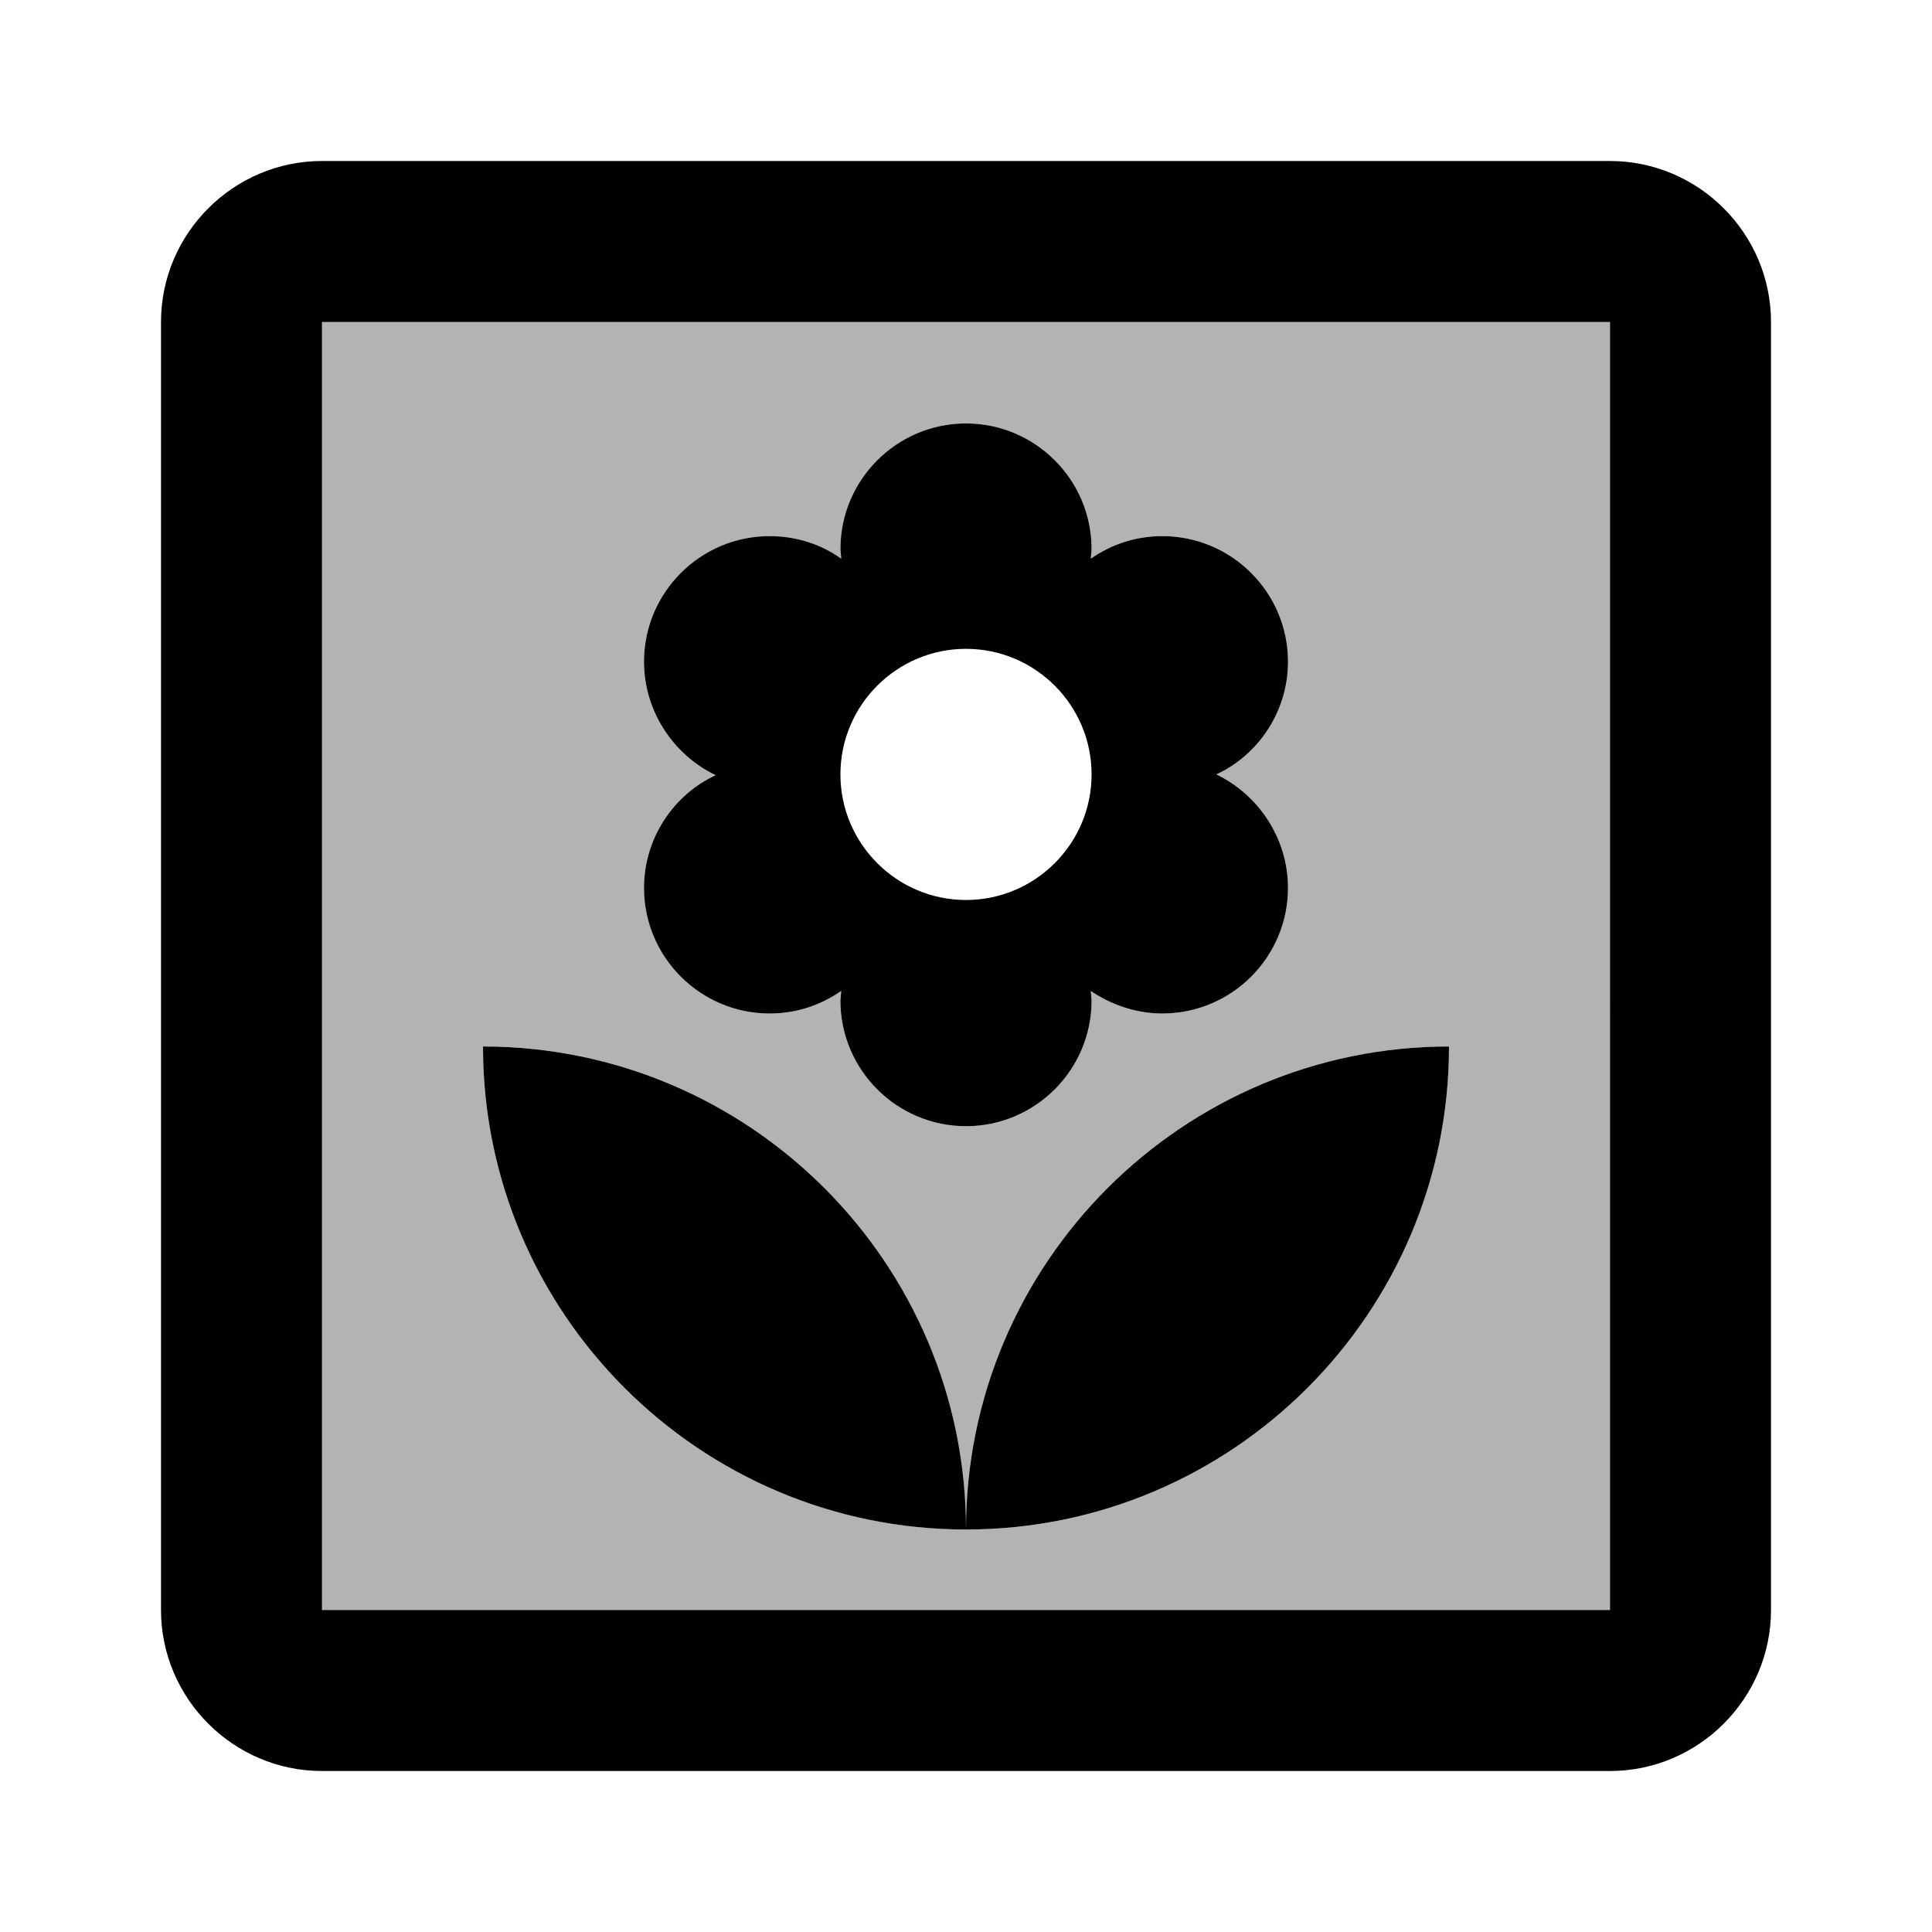 <svg fill="currentColor" xmlns="http://www.w3.org/2000/svg" enable-background="new 0 0 24 24" height="24" viewBox="0 0 24 24" width="24"><g><path d="M0,0h24v24H0V0z" fill="none"/></g><g><g><path d="M4,20h16V4H4V20z M8,8.22c0-0.86,0.7-1.56,1.56-1.56c0.33,0,0.64,0.1,0.89,0.28l-0.01-0.12 c0-0.86,0.7-1.56,1.56-1.56s1.56,0.7,1.56,1.56l-0.01,0.12c0.26-0.18,0.56-0.28,0.89-0.28c0.86,0,1.56,0.7,1.56,1.56 c0,0.62-0.37,1.16-0.89,1.4C15.63,9.87,16,10.41,16,11.03c0,0.86-0.7,1.56-1.56,1.56c-0.33,0-0.64-0.11-0.89-0.28l0.01,0.12 c0,0.86-0.7,1.56-1.56,1.56s-1.56-0.7-1.56-1.56l0.01-0.12c-0.26,0.18-0.56,0.28-0.89,0.28C8.7,12.59,8,11.89,8,11.03 c0-0.62,0.37-1.16,0.89-1.4C8.37,9.38,8,8.84,8,8.22z M12,19c0-3.31,2.69-6,6-6C18,16.31,15.31,19,12,19s-6-2.69-6-6 C9.31,13,12,15.69,12,19z" opacity=".3"/><path d="M8,11.03c0,0.86,0.7,1.56,1.56,1.56c0.33,0,0.63-0.1,0.89-0.28l-0.01,0.12c0,0.86,0.7,1.56,1.56,1.56s1.56-0.7,1.56-1.56 l-0.01-0.12c0.25,0.17,0.56,0.28,0.89,0.28c0.86,0,1.56-0.7,1.56-1.56c0-0.62-0.37-1.16-0.89-1.41C15.63,9.38,16,8.84,16,8.22 c0-0.86-0.7-1.56-1.56-1.56c-0.33,0-0.63,0.1-0.89,0.28l0.01-0.12c0-0.86-0.7-1.56-1.56-1.56s-1.56,0.7-1.56,1.56l0.01,0.12 C10.2,6.76,9.89,6.66,9.56,6.66C8.7,6.66,8,7.36,8,8.22c0,0.62,0.37,1.16,0.89,1.41C8.37,9.87,8,10.41,8,11.03z M12,8.06 c0.86,0,1.56,0.7,1.56,1.56s-0.7,1.56-1.56,1.56s-1.56-0.7-1.56-1.56S11.14,8.06,12,8.06z"/><path d="M18,13c-3.31,0-6,2.69-6,6C15.31,19,18,16.31,18,13z"/><path d="M12,19c0-3.31-2.69-6-6-6C6,16.31,8.69,19,12,19z"/><path d="M20,2H4C2.9,2,2,2.9,2,4v16c0,1.1,0.9,2,2,2h16c1.1,0,2-0.9,2-2V4C22,2.9,21.1,2,20,2z M20,20H4V4h16V20z"/></g></g></svg>